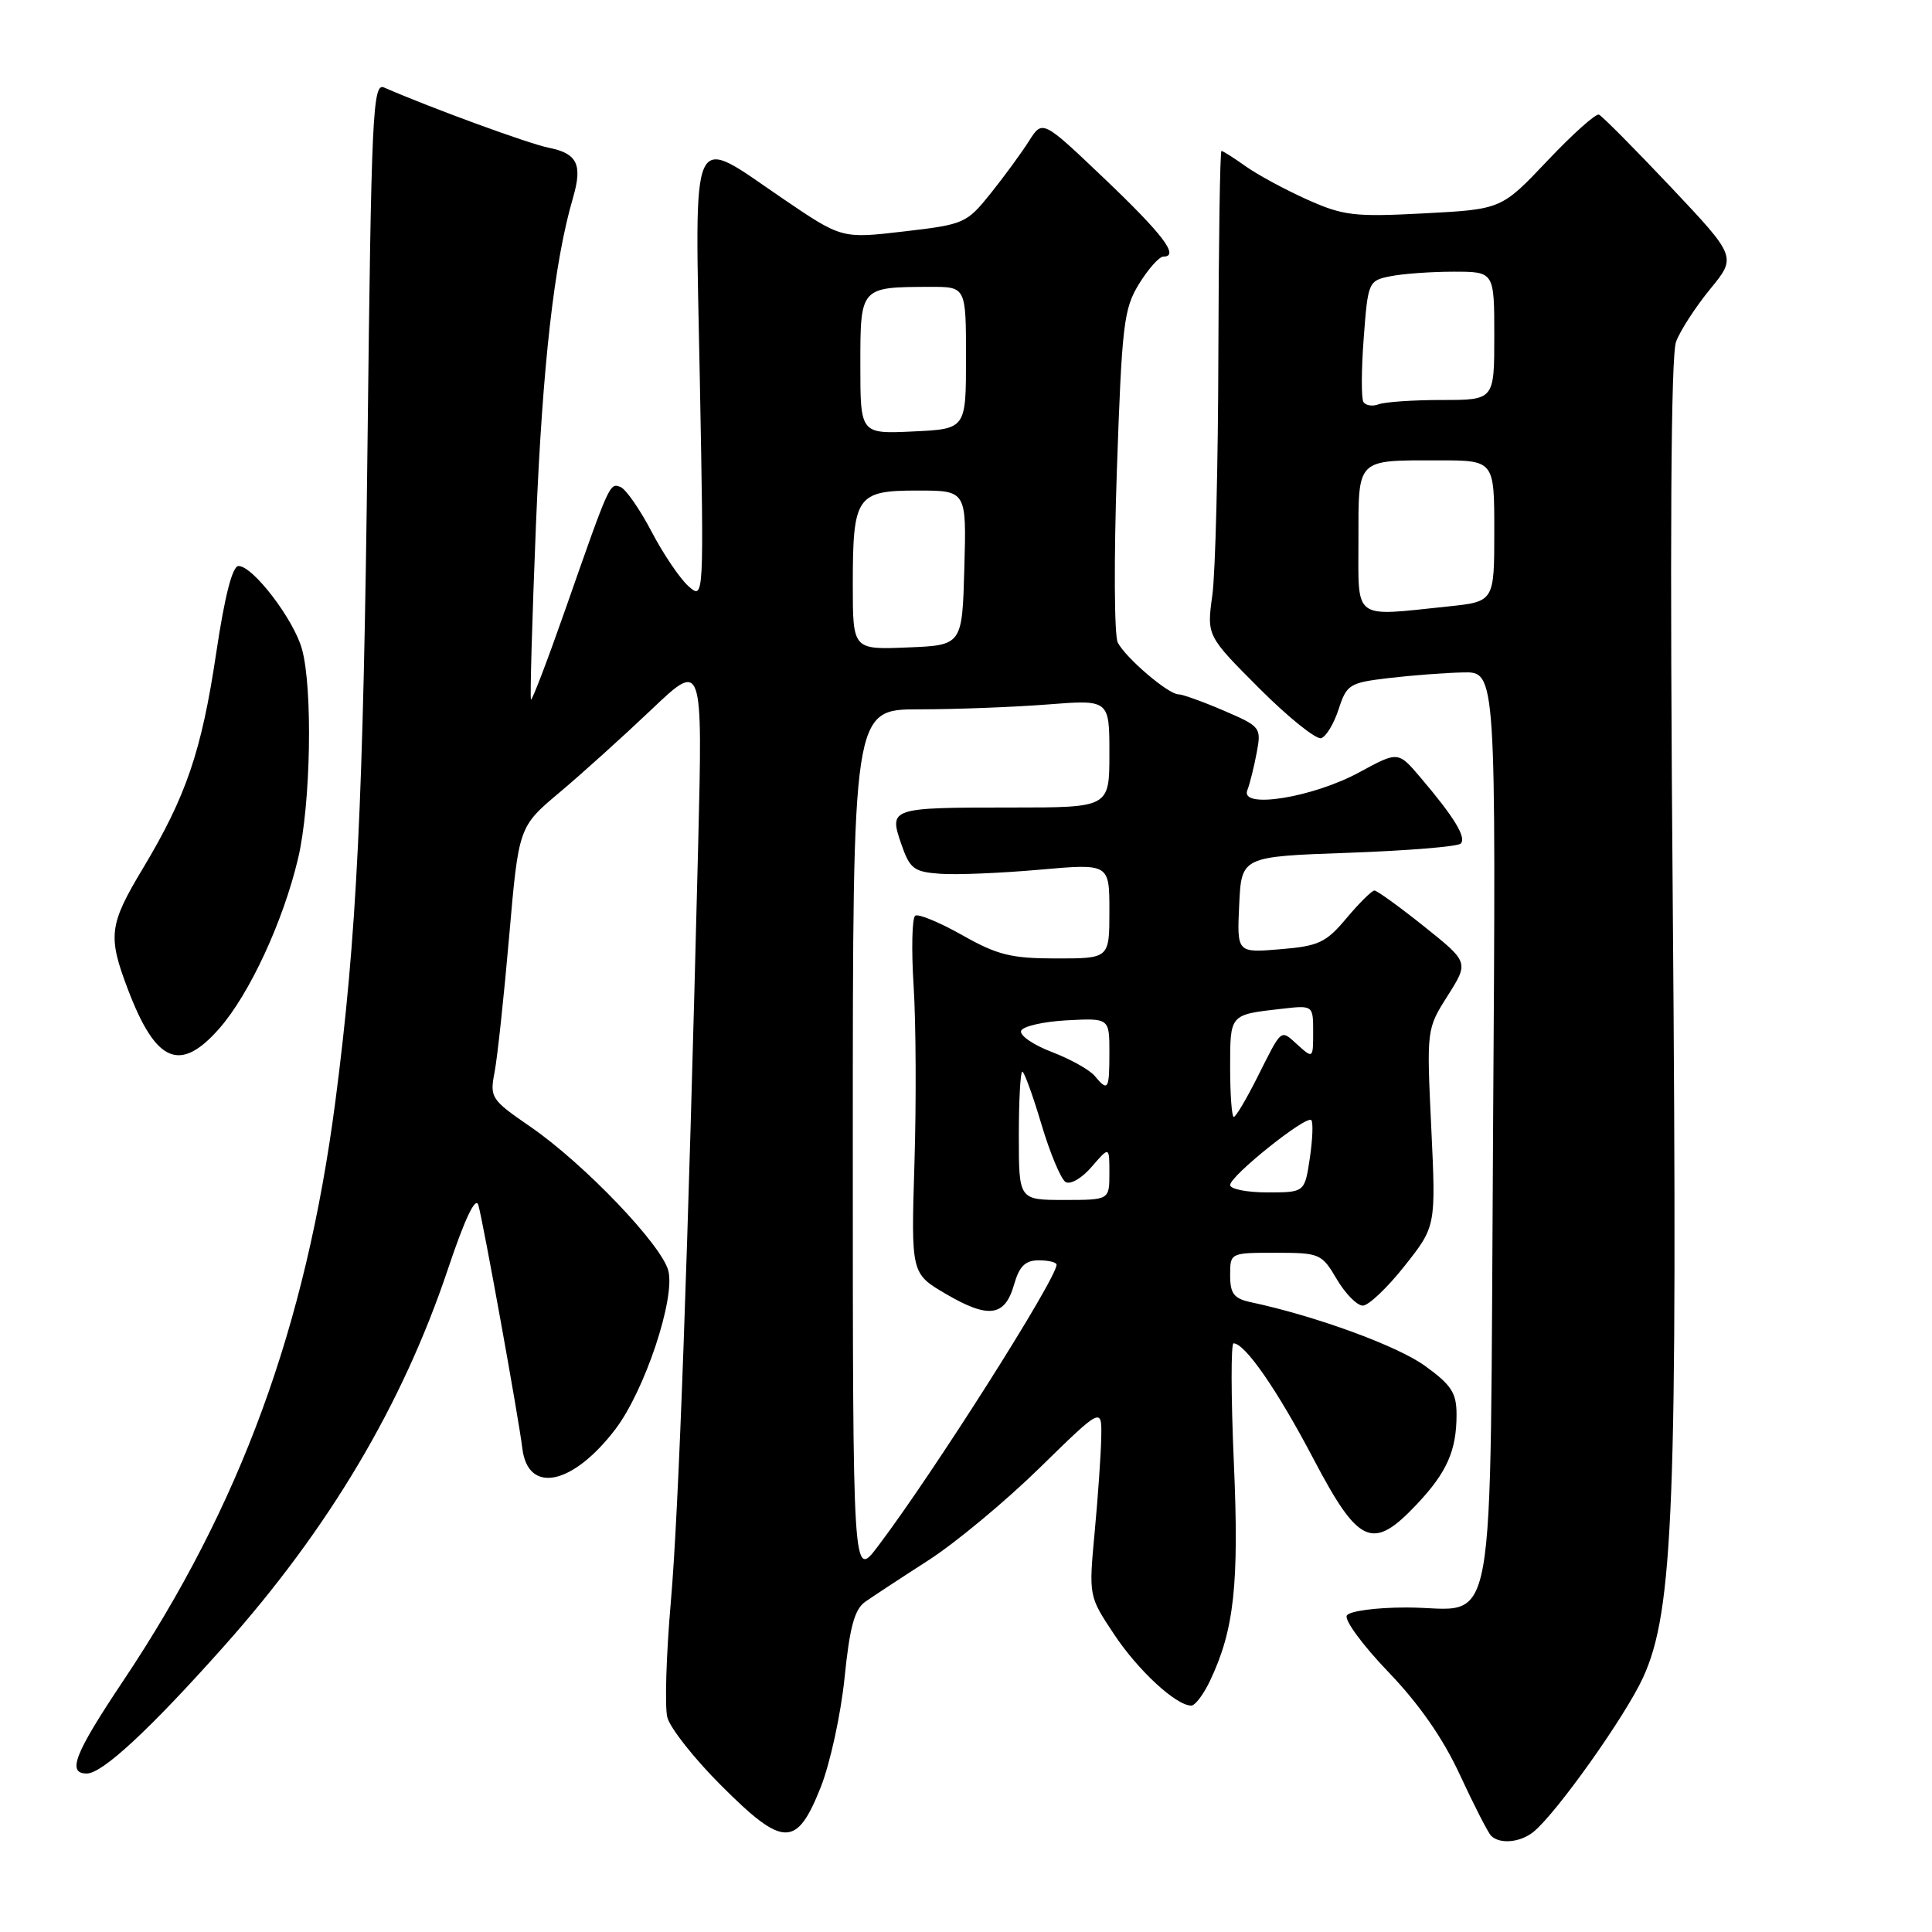 <?xml version="1.0" encoding="UTF-8" standalone="no"?>
<!DOCTYPE svg PUBLIC "-//W3C//DTD SVG 1.1//EN" "http://www.w3.org/Graphics/SVG/1.1/DTD/svg11.dtd" >
<svg xmlns="http://www.w3.org/2000/svg" xmlns:xlink="http://www.w3.org/1999/xlink" version="1.1" viewBox="0 0 256 256">
 <g >
 <path fill="currentColor"
d=" M 203.17 242.75 C 206.19 240.33 215.35 227.44 217.71 222.29 C 221.76 213.49 222.30 199.33 221.65 119.74 C 221.25 71.59 221.40 47.08 222.09 45.27 C 222.65 43.78 224.69 40.64 226.61 38.30 C 230.11 34.03 230.11 34.03 221.37 24.76 C 216.56 19.67 212.28 15.36 211.87 15.19 C 211.46 15.01 208.38 17.77 205.04 21.30 C 198.95 27.73 198.95 27.73 188.73 28.27 C 179.46 28.76 178.00 28.59 173.20 26.44 C 170.28 25.13 166.62 23.15 165.05 22.03 C 163.48 20.91 162.04 20.00 161.85 20.00 C 161.66 20.00 161.48 32.04 161.44 46.75 C 161.41 61.46 161.05 75.92 160.64 78.87 C 159.90 84.24 159.90 84.24 166.88 91.23 C 170.72 95.07 174.41 98.03 175.07 97.81 C 175.73 97.59 176.77 95.86 177.38 93.96 C 178.44 90.70 178.82 90.46 184.00 89.85 C 187.03 89.49 191.47 89.15 193.87 89.10 C 198.24 89.00 198.24 89.00 197.84 149.60 C 197.38 219.62 198.57 213.00 186.37 213.00 C 182.33 213.00 178.83 213.47 178.46 214.06 C 178.10 214.65 180.57 218.01 183.95 221.53 C 188.05 225.80 191.22 230.35 193.46 235.21 C 195.32 239.22 197.17 242.84 197.58 243.25 C 198.72 244.39 201.43 244.15 203.17 242.75 Z  M 108.76 236.79 C 110.00 233.65 111.42 227.13 111.91 222.31 C 112.59 215.58 113.23 213.24 114.65 212.24 C 115.67 211.53 119.42 209.06 123.00 206.76 C 126.58 204.46 133.21 198.95 137.75 194.51 C 146.00 186.44 146.00 186.44 145.92 190.47 C 145.88 192.69 145.49 198.32 145.05 203.00 C 144.26 211.50 144.26 211.50 147.62 216.55 C 150.80 221.35 155.84 226.00 157.85 226.00 C 158.36 226.00 159.48 224.52 160.34 222.70 C 163.54 215.95 164.20 209.94 163.49 193.75 C 163.11 185.09 163.10 178.00 163.45 178.00 C 164.97 178.00 169.24 184.17 174.01 193.25 C 180.04 204.73 181.87 205.54 187.72 199.34 C 191.73 195.09 193.00 192.22 193.00 187.44 C 193.00 184.57 192.33 183.52 188.81 180.98 C 185.17 178.34 174.34 174.38 165.75 172.55 C 163.50 172.07 163.00 171.42 163.00 168.98 C 163.00 166.00 163.00 166.00 169.03 166.00 C 174.87 166.00 175.14 166.11 177.13 169.50 C 178.27 171.43 179.82 173.00 180.58 173.00 C 181.33 173.00 183.83 170.64 186.11 167.75 C 190.27 162.50 190.27 162.50 189.65 149.43 C 189.03 136.35 189.03 136.35 191.83 131.93 C 194.63 127.50 194.63 127.50 188.69 122.75 C 185.42 120.14 182.46 118.00 182.12 118.00 C 181.78 118.00 180.12 119.64 178.43 121.65 C 175.70 124.91 174.74 125.36 169.63 125.78 C 163.90 126.26 163.90 126.26 164.20 119.88 C 164.50 113.50 164.50 113.50 178.67 113.00 C 186.46 112.72 193.16 112.18 193.55 111.78 C 194.35 110.99 192.70 108.29 188.22 103.02 C 185.26 99.54 185.26 99.54 180.16 102.31 C 174.00 105.67 164.31 107.24 165.27 104.73 C 165.61 103.86 166.17 101.61 166.52 99.73 C 167.15 96.40 167.04 96.26 162.15 94.16 C 159.39 92.97 156.68 92.00 156.14 92.00 C 154.81 92.00 149.16 87.18 148.11 85.14 C 147.64 84.24 147.59 73.98 147.99 62.35 C 148.66 42.94 148.90 40.90 150.94 37.60 C 152.16 35.62 153.61 34.00 154.15 34.00 C 156.33 34.00 154.13 31.09 146.32 23.65 C 138.14 15.86 138.14 15.86 136.35 18.68 C 135.37 20.23 133.09 23.35 131.28 25.61 C 128.08 29.60 127.77 29.74 119.76 30.67 C 111.54 31.63 111.54 31.63 103.73 26.32 C 91.25 17.82 92.07 16.04 92.73 50.25 C 93.28 79.50 93.28 79.50 91.22 77.67 C 90.09 76.66 87.88 73.40 86.33 70.43 C 84.77 67.46 82.92 64.80 82.22 64.53 C 80.78 63.98 80.81 63.90 74.92 80.73 C 72.56 87.46 70.51 92.84 70.36 92.69 C 70.21 92.54 70.51 82.08 71.02 69.45 C 71.89 48.37 73.43 34.72 75.93 26.19 C 77.21 21.79 76.49 20.32 72.68 19.57 C 70.05 19.04 57.21 14.35 50.88 11.59 C 49.39 10.94 49.20 15.06 48.70 58.69 C 48.15 106.36 47.28 124.21 44.43 146.00 C 40.51 175.88 31.86 199.48 16.30 222.76 C 9.87 232.38 8.84 235.00 11.50 235.00 C 13.56 235.00 19.80 229.22 29.61 218.21 C 43.56 202.58 53.33 186.13 59.35 168.17 C 61.59 161.49 63.01 158.49 63.38 159.67 C 63.97 161.61 68.72 187.84 69.21 191.90 C 69.95 198.03 75.86 196.82 81.54 189.38 C 85.41 184.30 89.49 172.10 88.56 168.39 C 87.70 164.97 77.39 154.20 70.31 149.32 C 65.05 145.70 64.88 145.45 65.54 142.03 C 65.91 140.09 66.78 131.99 67.47 124.03 C 68.73 109.56 68.73 109.56 74.11 105.03 C 77.08 102.54 82.56 97.59 86.31 94.03 C 93.11 87.56 93.11 87.56 92.51 112.03 C 91.15 166.67 89.94 200.17 88.89 212.24 C 88.28 219.24 88.07 226.13 88.42 227.54 C 88.77 228.95 91.99 233.03 95.58 236.61 C 103.80 244.83 105.56 244.86 108.76 236.79 Z  M 29.06 136.28 C 33.07 131.71 37.53 122.07 39.50 113.74 C 41.18 106.63 41.46 91.21 40.01 86.00 C 38.92 82.07 33.52 75.00 31.61 75.00 C 30.79 75.00 29.78 78.95 28.64 86.58 C 26.70 99.57 24.67 105.50 18.94 115.06 C 14.44 122.55 14.26 124.03 16.95 131.10 C 20.65 140.84 23.85 142.21 29.06 136.28 Z  M 180.00 71.61 C 180.00 60.66 179.66 61.00 190.58 61.00 C 198.00 61.00 198.00 61.00 198.00 70.36 C 198.00 79.72 198.00 79.72 191.85 80.36 C 179.14 81.69 180.00 82.32 180.00 71.61 Z  M 180.66 53.26 C 180.37 52.78 180.38 48.97 180.70 44.79 C 181.26 37.33 181.33 37.18 184.26 36.60 C 185.91 36.27 189.67 36.00 192.62 36.00 C 198.00 36.00 198.00 36.00 198.00 44.50 C 198.00 53.00 198.00 53.00 191.08 53.00 C 187.28 53.00 183.50 53.26 182.68 53.57 C 181.87 53.88 180.96 53.74 180.66 53.26 Z  M 113.00 151.64 C 113.00 94.00 113.00 94.00 121.75 93.99 C 126.56 93.99 134.21 93.70 138.75 93.35 C 147.00 92.70 147.00 92.70 147.00 99.85 C 147.00 107.00 147.00 107.00 134.08 107.00 C 117.92 107.00 117.78 107.05 119.42 111.83 C 120.56 115.13 121.09 115.53 124.59 115.78 C 126.74 115.94 132.66 115.69 137.75 115.24 C 147.00 114.42 147.00 114.42 147.00 120.71 C 147.00 127.00 147.00 127.00 139.98 127.00 C 134.00 127.00 132.17 126.55 127.52 123.92 C 124.52 122.23 121.71 121.06 121.28 121.33 C 120.85 121.59 120.75 125.79 121.06 130.65 C 121.37 135.52 121.42 146.08 121.17 154.13 C 120.72 168.75 120.72 168.75 125.33 171.45 C 130.98 174.76 133.15 174.47 134.36 170.24 C 135.07 167.77 135.85 167.00 137.64 167.00 C 138.94 167.00 140.00 167.26 140.00 167.58 C 140.00 169.45 123.64 195.24 116.33 204.89 C 113.00 209.29 113.00 209.29 113.00 151.64 Z  M 135.00 150.50 C 135.00 145.82 135.21 142.00 135.46 142.00 C 135.71 142.00 136.85 145.13 137.99 148.96 C 139.13 152.79 140.57 156.23 141.19 156.62 C 141.83 157.01 143.36 156.12 144.66 154.60 C 147.00 151.89 147.00 151.89 147.00 155.44 C 147.00 159.00 147.00 159.00 141.00 159.00 C 135.00 159.00 135.00 159.00 135.00 150.50 Z  M 163.00 157.02 C 163.00 155.81 173.08 147.75 173.75 148.42 C 174.02 148.69 173.93 150.95 173.56 153.45 C 172.88 158.00 172.88 158.00 167.94 158.00 C 165.22 158.00 163.00 157.56 163.00 157.02 Z  M 163.00 141.47 C 163.00 134.36 162.92 134.46 169.75 133.68 C 174.00 133.19 174.00 133.19 174.00 136.75 C 174.00 140.25 173.97 140.28 171.99 138.49 C 169.63 136.36 169.94 136.12 166.60 142.75 C 165.15 145.64 163.75 148.00 163.48 148.00 C 163.22 148.00 163.00 145.06 163.00 141.47 Z  M 145.04 142.55 C 144.38 141.76 141.84 140.34 139.39 139.40 C 136.94 138.47 135.10 137.21 135.30 136.60 C 135.49 136.00 138.21 135.37 141.33 135.20 C 147.00 134.90 147.00 134.90 147.00 139.45 C 147.00 144.43 146.83 144.70 145.04 142.55 Z  M 113.00 77.48 C 113.00 65.72 113.49 65.00 121.57 65.00 C 128.07 65.00 128.07 65.00 127.78 75.25 C 127.50 85.50 127.50 85.50 120.25 85.79 C 113.00 86.09 113.00 86.09 113.00 77.48 Z  M 114.00 48.37 C 114.00 38.00 113.97 38.04 123.25 38.01 C 128.00 38.00 128.00 38.00 128.00 47.42 C 128.00 56.84 128.00 56.84 121.00 57.17 C 114.00 57.50 114.00 57.50 114.00 48.37 Z "/>
</g>
</svg>